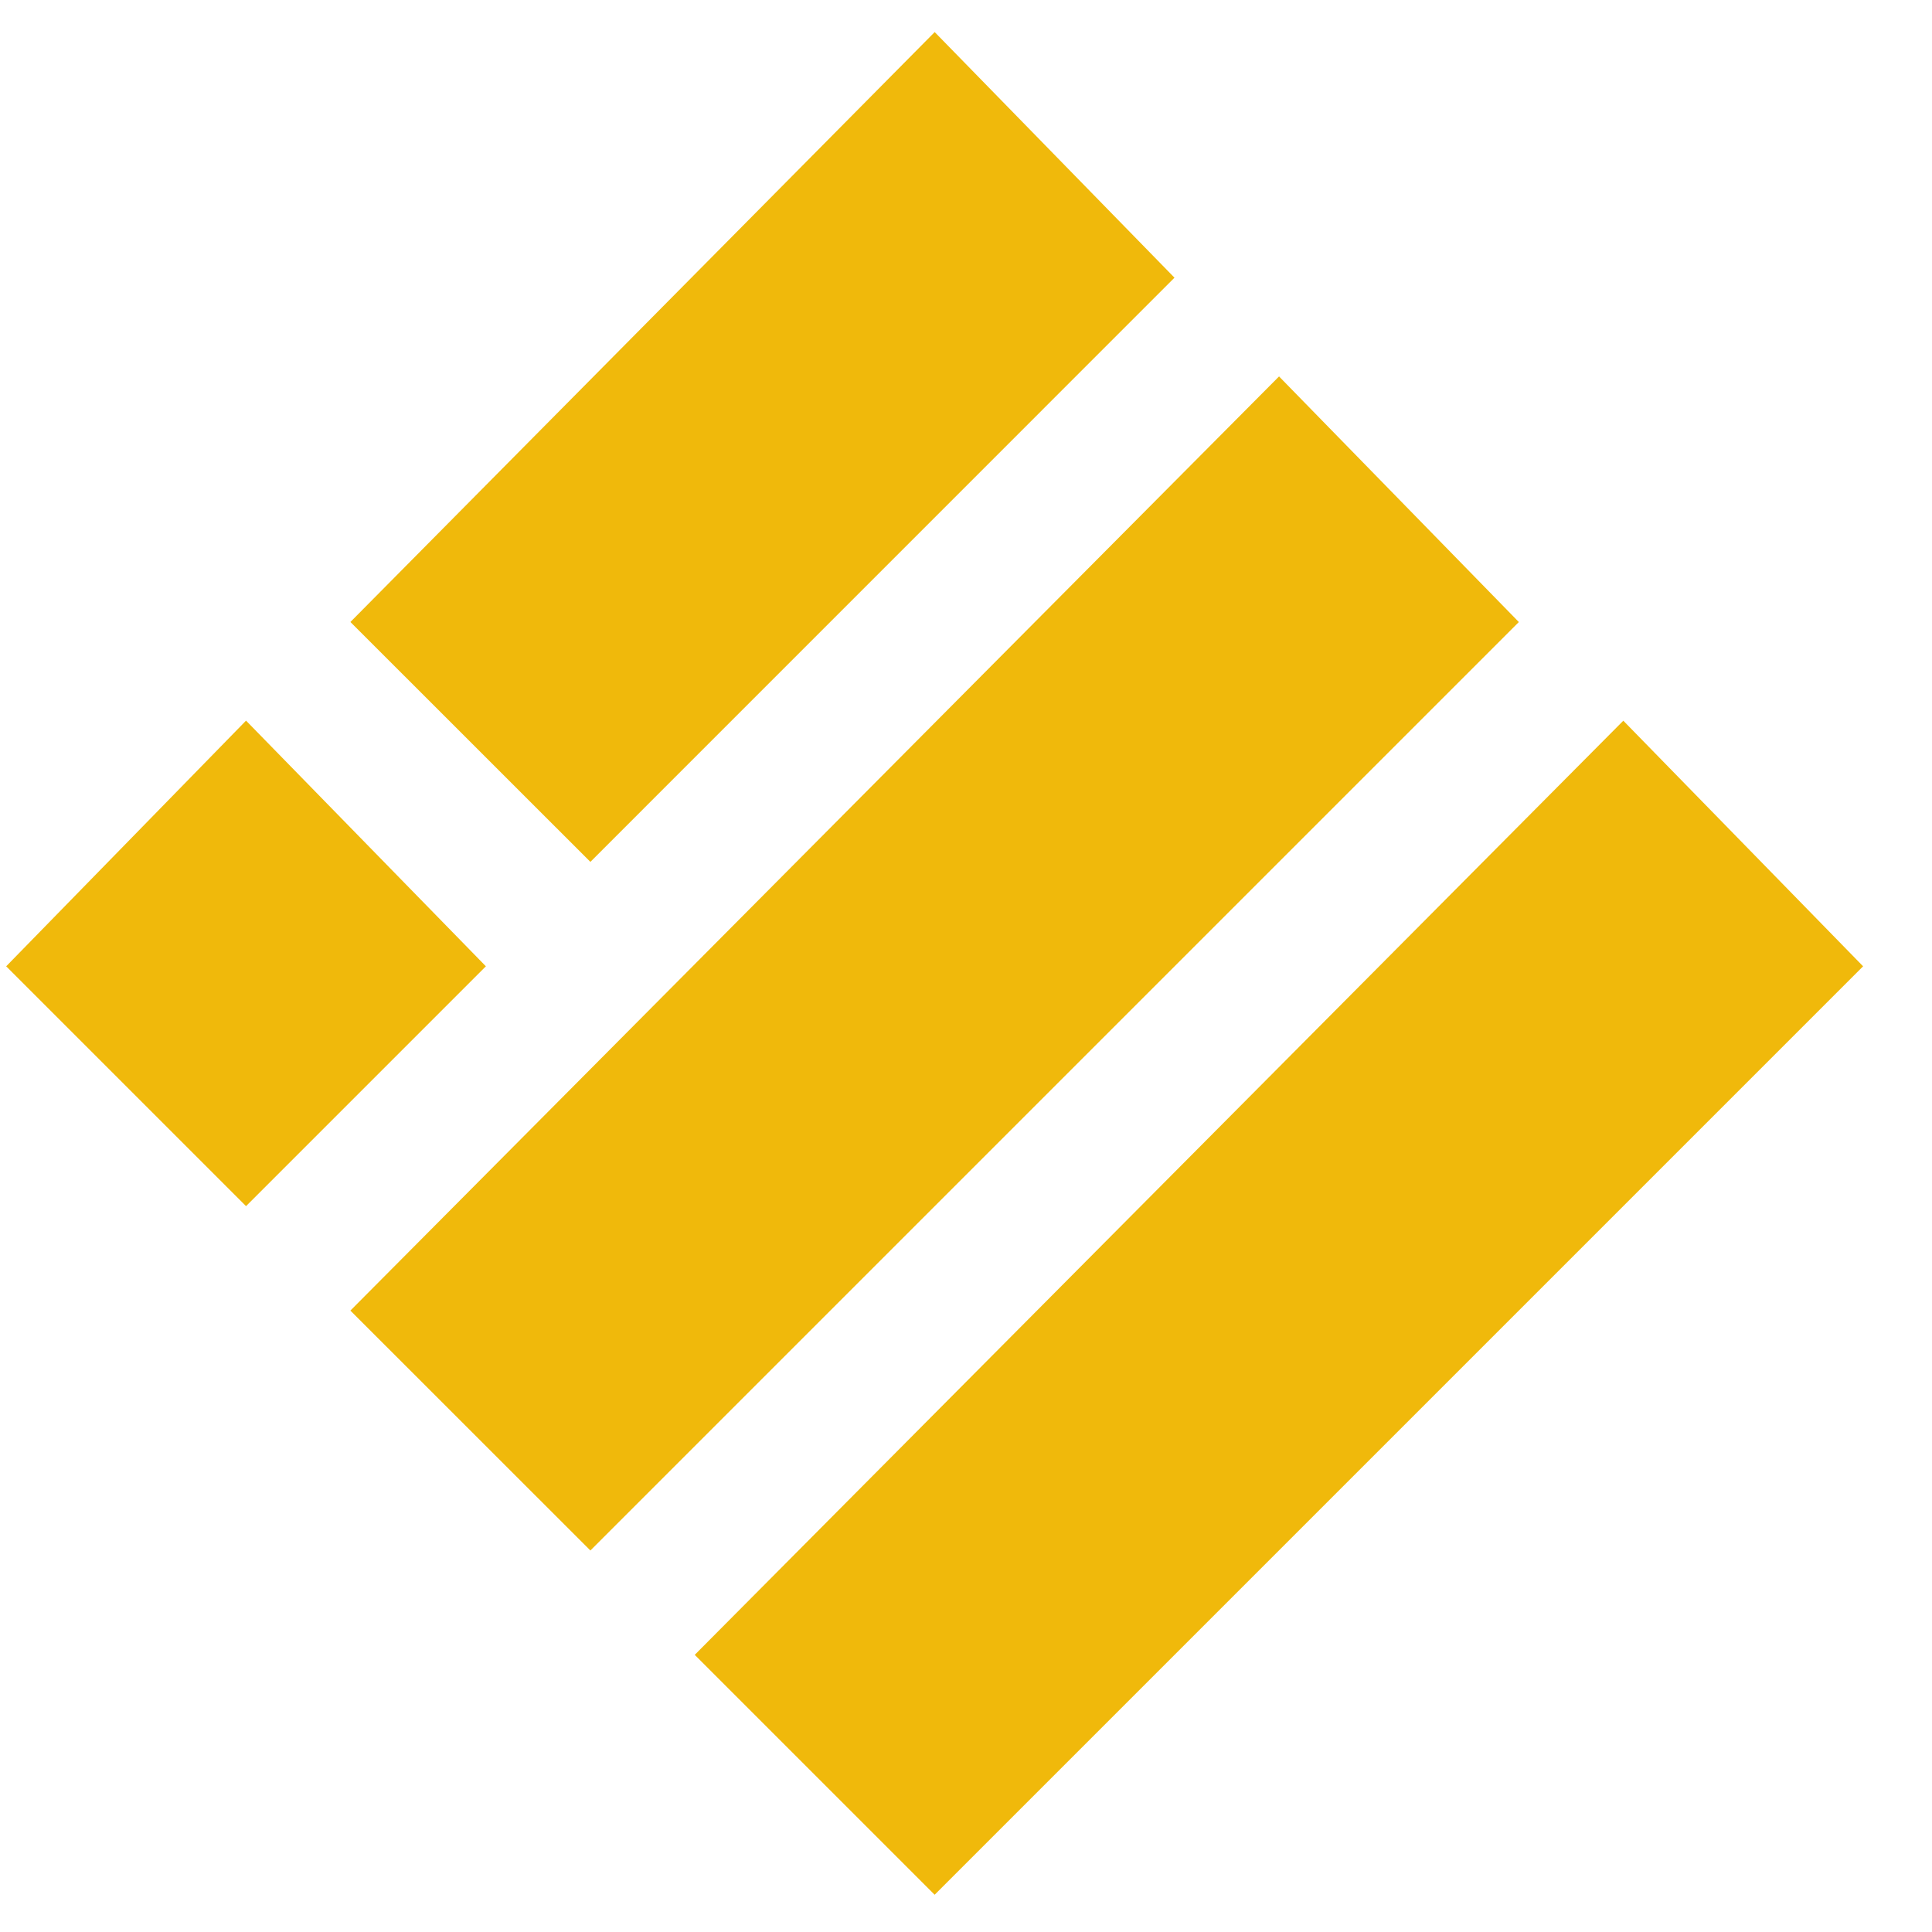 <svg width="26" height="26" viewBox="0 0 26 26" fill="none" xmlns="http://www.w3.org/2000/svg">
<path d="M12.578 0.61L15.63 3.736L7.945 11.422L4.892 8.37L12.578 0.61Z" fill="#F0B90B" stroke="#F0B90B" stroke-width="0.25"/>
<path d="M17.212 5.244L20.264 8.37L7.945 20.689L4.892 17.637L17.212 5.244Z" fill="#F0B90B" stroke="#F0B90B" stroke-width="0.25"/>
<path d="M3.311 9.877L6.363 13.003L3.311 16.055L0.259 13.003L3.311 9.877Z" fill="#F0B90B" stroke="#F0B90B" stroke-width="0.25"/>
<path d="M21.845 9.877L24.897 13.003L12.578 25.322L9.526 22.27L21.845 9.877Z" fill="#F0B90B" stroke="#F0B90B" stroke-width="0.25"/>
</svg>
